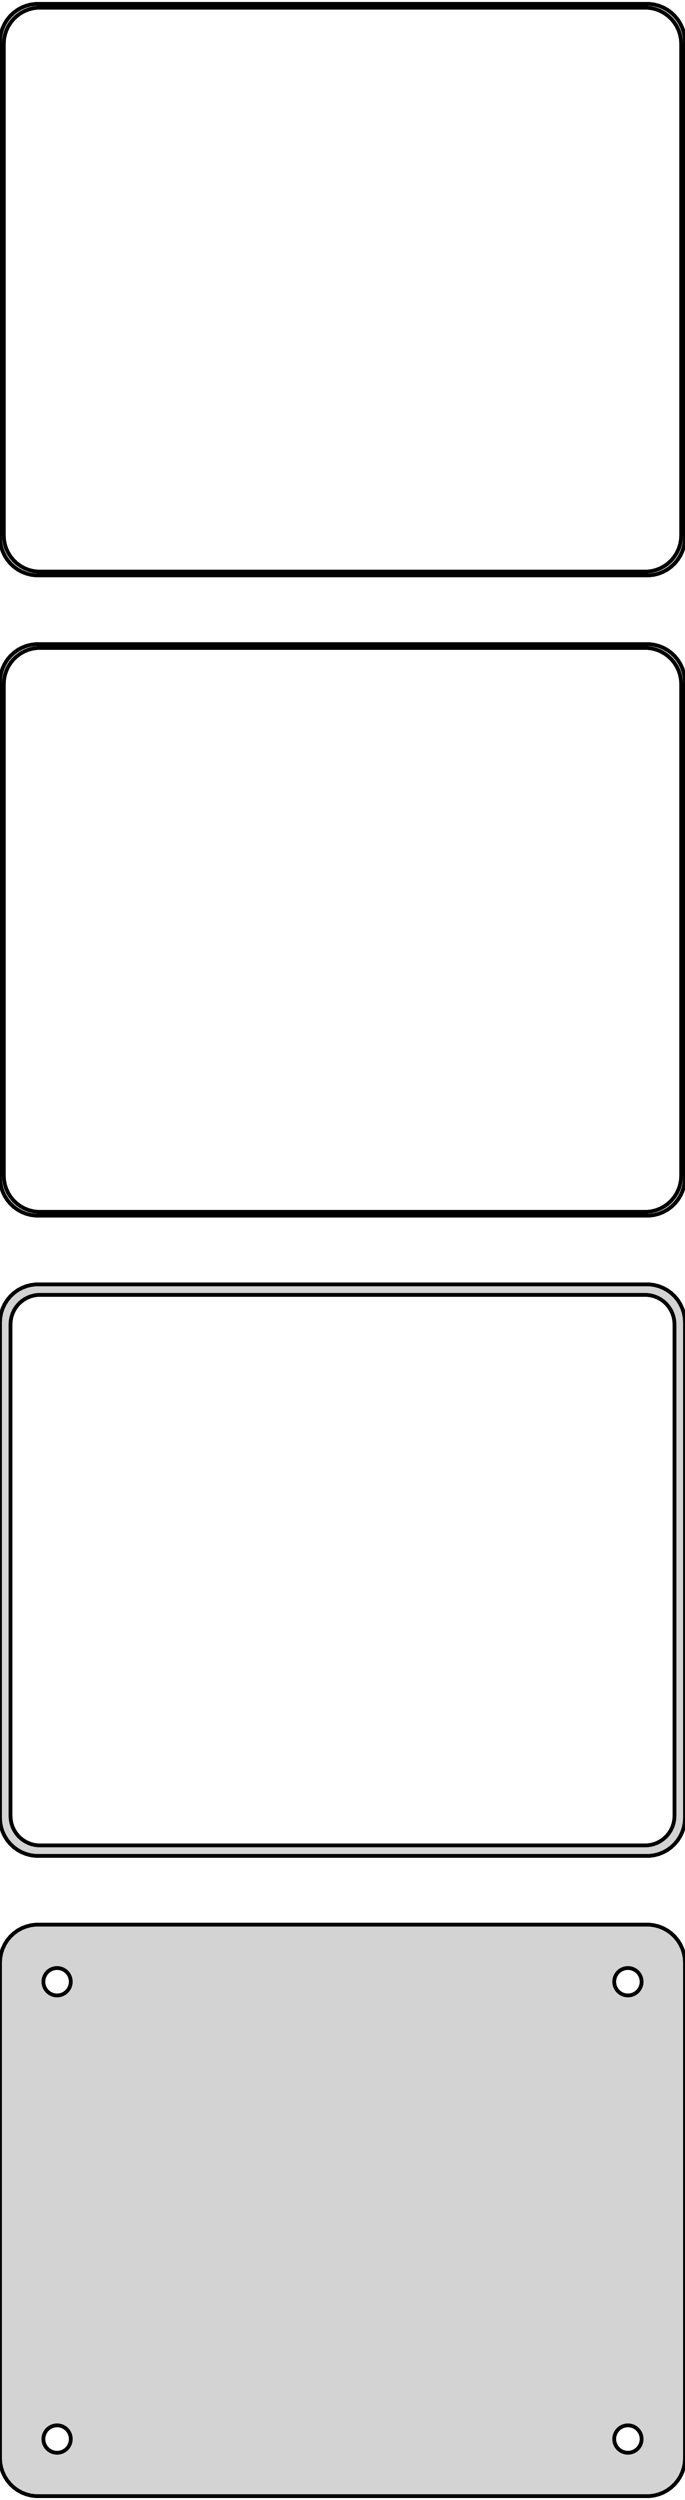<?xml version="1.0" standalone="no"?>
<!DOCTYPE svg PUBLIC "-//W3C//DTD SVG 1.1//EN" "http://www.w3.org/Graphics/SVG/1.1/DTD/svg11.dtd">
<svg width="90mm" height="328mm" viewBox="-45 -542 90 328" xmlns="http://www.w3.org/2000/svg" version="1.1">
<title>OpenSCAD Model</title>
<path d="
M 40.937,-466.589 L 41.545,-466.745 L 42.129,-466.976 L 42.679,-467.278 L 43.187,-467.647 L 43.645,-468.077
 L 44.045,-468.561 L 44.382,-469.091 L 44.649,-469.659 L 44.843,-470.257 L 44.961,-470.873 L 45,-471.5
 L 45,-536.5 L 44.961,-537.127 L 44.843,-537.743 L 44.649,-538.341 L 44.382,-538.909 L 44.045,-539.439
 L 43.645,-539.923 L 43.187,-540.353 L 42.679,-540.722 L 42.129,-541.024 L 41.545,-541.255 L 40.937,-541.411
 L 40.314,-541.49 L -40.314,-541.49 L -40.937,-541.411 L -41.545,-541.255 L -42.129,-541.024 L -42.679,-540.722
 L -43.187,-540.353 L -43.645,-539.923 L -44.045,-539.439 L -44.382,-538.909 L -44.649,-538.341 L -44.843,-537.743
 L -44.961,-537.127 L -45,-536.5 L -45,-471.5 L -44.961,-470.873 L -44.843,-470.257 L -44.649,-469.659
 L -44.382,-469.091 L -44.045,-468.561 L -43.645,-468.077 L -43.187,-467.647 L -42.679,-467.278 L -42.129,-466.976
 L -41.545,-466.745 L -40.937,-466.589 L -40.314,-466.51 L 40.314,-466.51 z
M -40.048,-467.009 L -40.64,-467.084 L -41.218,-467.232 L -41.772,-467.452 L -42.295,-467.739 L -42.778,-468.09
 L -43.213,-468.498 L -43.593,-468.958 L -43.912,-469.462 L -44.166,-470.001 L -44.351,-470.569 L -44.462,-471.155
 L -44.5,-471.75 L -44.5,-536.25 L -44.462,-536.845 L -44.351,-537.431 L -44.166,-537.999 L -43.912,-538.538
 L -43.593,-539.042 L -43.213,-539.502 L -42.778,-539.91 L -42.295,-540.261 L -41.772,-540.548 L -41.218,-540.768
 L -40.64,-540.916 L -40.048,-540.991 L 40.048,-540.991 L 40.64,-540.916 L 41.218,-540.768 L 41.772,-540.548
 L 42.295,-540.261 L 42.778,-539.91 L 43.213,-539.502 L 43.593,-539.042 L 43.912,-538.538 L 44.166,-537.999
 L 44.351,-537.431 L 44.462,-536.845 L 44.5,-536.25 L 44.5,-471.75 L 44.462,-471.155 L 44.351,-470.569
 L 44.166,-470.001 L 43.912,-469.462 L 43.593,-468.958 L 43.213,-468.498 L 42.778,-468.09 L 42.295,-467.739
 L 41.772,-467.452 L 41.218,-467.232 L 40.64,-467.084 L 40.048,-467.009 z
M 40.937,-382.589 L 41.545,-382.745 L 42.129,-382.976 L 42.679,-383.278 L 43.187,-383.647 L 43.645,-384.077
 L 44.045,-384.561 L 44.382,-385.091 L 44.649,-385.659 L 44.843,-386.257 L 44.961,-386.873 L 45,-387.5
 L 45,-452.5 L 44.961,-453.127 L 44.843,-453.743 L 44.649,-454.341 L 44.382,-454.909 L 44.045,-455.439
 L 43.645,-455.923 L 43.187,-456.353 L 42.679,-456.722 L 42.129,-457.024 L 41.545,-457.255 L 40.937,-457.411
 L 40.314,-457.49 L -40.314,-457.49 L -40.937,-457.411 L -41.545,-457.255 L -42.129,-457.024 L -42.679,-456.722
 L -43.187,-456.353 L -43.645,-455.923 L -44.045,-455.439 L -44.382,-454.909 L -44.649,-454.341 L -44.843,-453.743
 L -44.961,-453.127 L -45,-452.5 L -45,-387.5 L -44.961,-386.873 L -44.843,-386.257 L -44.649,-385.659
 L -44.382,-385.091 L -44.045,-384.561 L -43.645,-384.077 L -43.187,-383.647 L -42.679,-383.278 L -42.129,-382.976
 L -41.545,-382.745 L -40.937,-382.589 L -40.314,-382.51 L 40.314,-382.51 z
M -40.048,-383.009 L -40.64,-383.084 L -41.218,-383.232 L -41.772,-383.452 L -42.295,-383.739 L -42.778,-384.09
 L -43.213,-384.498 L -43.593,-384.958 L -43.912,-385.462 L -44.166,-386.001 L -44.351,-386.569 L -44.462,-387.155
 L -44.5,-387.75 L -44.5,-452.25 L -44.462,-452.845 L -44.351,-453.431 L -44.166,-453.999 L -43.912,-454.538
 L -43.593,-455.042 L -43.213,-455.502 L -42.778,-455.91 L -42.295,-456.261 L -41.772,-456.548 L -41.218,-456.768
 L -40.64,-456.916 L -40.048,-456.991 L 40.048,-456.991 L 40.64,-456.916 L 41.218,-456.768 L 41.772,-456.548
 L 42.295,-456.261 L 42.778,-455.91 L 43.213,-455.502 L 43.593,-455.042 L 43.912,-454.538 L 44.166,-453.999
 L 44.351,-453.431 L 44.462,-452.845 L 44.5,-452.25 L 44.5,-387.75 L 44.462,-387.155 L 44.351,-386.569
 L 44.166,-386.001 L 43.912,-385.462 L 43.593,-384.958 L 43.213,-384.498 L 42.778,-384.09 L 42.295,-383.739
 L 41.772,-383.452 L 41.218,-383.232 L 40.64,-383.084 L 40.048,-383.009 z
M 40.937,-298.589 L 41.545,-298.745 L 42.129,-298.976 L 42.679,-299.278 L 43.187,-299.647 L 43.645,-300.077
 L 44.045,-300.561 L 44.382,-301.091 L 44.649,-301.659 L 44.843,-302.257 L 44.961,-302.873 L 45,-303.5
 L 45,-368.5 L 44.961,-369.127 L 44.843,-369.743 L 44.649,-370.341 L 44.382,-370.909 L 44.045,-371.439
 L 43.645,-371.923 L 43.187,-372.353 L 42.679,-372.722 L 42.129,-373.024 L 41.545,-373.255 L 40.937,-373.411
 L 40.314,-373.49 L -40.314,-373.49 L -40.937,-373.411 L -41.545,-373.255 L -42.129,-373.024 L -42.679,-372.722
 L -43.187,-372.353 L -43.645,-371.923 L -44.045,-371.439 L -44.382,-370.909 L -44.649,-370.341 L -44.843,-369.743
 L -44.961,-369.127 L -45,-368.5 L -45,-303.5 L -44.961,-302.873 L -44.843,-302.257 L -44.649,-301.659
 L -44.382,-301.091 L -44.045,-300.561 L -43.645,-300.077 L -43.187,-299.647 L -42.679,-299.278 L -42.129,-298.976
 L -41.545,-298.745 L -40.937,-298.589 L -40.314,-298.51 L 40.314,-298.51 z
M -39.993,-299.888 L -40.475,-299.949 L -40.946,-300.07 L -41.398,-300.249 L -41.823,-300.483 L -42.217,-300.769
 L -42.571,-301.101 L -42.88,-301.476 L -43.141,-301.886 L -43.348,-302.326 L -43.498,-302.788 L -43.589,-303.265
 L -43.62,-303.75 L -43.62,-368.25 L -43.589,-368.735 L -43.498,-369.212 L -43.348,-369.674 L -43.141,-370.114
 L -42.88,-370.524 L -42.571,-370.899 L -42.217,-371.231 L -41.823,-371.517 L -41.398,-371.751 L -40.946,-371.93
 L -40.475,-372.051 L -39.993,-372.112 L 39.993,-372.112 L 40.475,-372.051 L 40.946,-371.93 L 41.398,-371.751
 L 41.823,-371.517 L 42.217,-371.231 L 42.571,-370.899 L 42.88,-370.524 L 43.141,-370.114 L 43.348,-369.674
 L 43.498,-369.212 L 43.589,-368.735 L 43.62,-368.25 L 43.62,-303.75 L 43.589,-303.265 L 43.498,-302.788
 L 43.348,-302.326 L 43.141,-301.886 L 42.88,-301.476 L 42.571,-301.101 L 42.217,-300.769 L 41.823,-300.483
 L 41.398,-300.249 L 40.946,-300.07 L 40.475,-299.949 L 39.993,-299.888 z
M 40.937,-214.589 L 41.545,-214.745 L 42.129,-214.976 L 42.679,-215.278 L 43.187,-215.647 L 43.645,-216.077
 L 44.045,-216.561 L 44.382,-217.091 L 44.649,-217.659 L 44.843,-218.257 L 44.961,-218.873 L 45,-219.5
 L 45,-284.5 L 44.961,-285.127 L 44.843,-285.743 L 44.649,-286.341 L 44.382,-286.909 L 44.045,-287.439
 L 43.645,-287.923 L 43.187,-288.353 L 42.679,-288.722 L 42.129,-289.024 L 41.545,-289.255 L 40.937,-289.411
 L 40.314,-289.49 L -40.314,-289.49 L -40.937,-289.411 L -41.545,-289.255 L -42.129,-289.024 L -42.679,-288.722
 L -43.187,-288.353 L -43.645,-287.923 L -44.045,-287.439 L -44.382,-286.909 L -44.649,-286.341 L -44.843,-285.743
 L -44.961,-285.127 L -45,-284.5 L -45,-219.5 L -44.961,-218.873 L -44.843,-218.257 L -44.649,-217.659
 L -44.382,-217.091 L -44.045,-216.561 L -43.645,-216.077 L -43.187,-215.647 L -42.679,-215.278 L -42.129,-214.976
 L -41.545,-214.745 L -40.937,-214.589 L -40.314,-214.51 L 40.314,-214.51 z
M 37.387,-280.204 L 37.163,-280.232 L 36.944,-280.288 L 36.734,-280.371 L 36.535,-280.48 L 36.353,-280.613
 L 36.188,-280.768 L 36.044,-280.942 L 35.923,-281.133 L 35.826,-281.337 L 35.757,-281.552 L 35.714,-281.774
 L 35.7,-282 L 35.714,-282.226 L 35.757,-282.448 L 35.826,-282.663 L 35.923,-282.867 L 36.044,-283.058
 L 36.188,-283.232 L 36.353,-283.387 L 36.535,-283.52 L 36.734,-283.629 L 36.944,-283.712 L 37.163,-283.768
 L 37.387,-283.796 L 37.613,-283.796 L 37.837,-283.768 L 38.056,-283.712 L 38.266,-283.629 L 38.465,-283.52
 L 38.647,-283.387 L 38.812,-283.232 L 38.956,-283.058 L 39.077,-282.867 L 39.174,-282.663 L 39.243,-282.448
 L 39.286,-282.226 L 39.3,-282 L 39.286,-281.774 L 39.243,-281.552 L 39.174,-281.337 L 39.077,-281.133
 L 38.956,-280.942 L 38.812,-280.768 L 38.647,-280.613 L 38.465,-280.48 L 38.266,-280.371 L 38.056,-280.288
 L 37.837,-280.232 L 37.613,-280.204 z
M -37.613,-280.204 L -37.837,-280.232 L -38.056,-280.288 L -38.266,-280.371 L -38.465,-280.48 L -38.647,-280.613
 L -38.812,-280.768 L -38.956,-280.942 L -39.077,-281.133 L -39.174,-281.337 L -39.243,-281.552 L -39.286,-281.774
 L -39.3,-282 L -39.286,-282.226 L -39.243,-282.448 L -39.174,-282.663 L -39.077,-282.867 L -38.956,-283.058
 L -38.812,-283.232 L -38.647,-283.387 L -38.465,-283.52 L -38.266,-283.629 L -38.056,-283.712 L -37.837,-283.768
 L -37.613,-283.796 L -37.387,-283.796 L -37.163,-283.768 L -36.944,-283.712 L -36.734,-283.629 L -36.535,-283.52
 L -36.353,-283.387 L -36.188,-283.232 L -36.044,-283.058 L -35.923,-282.867 L -35.826,-282.663 L -35.757,-282.448
 L -35.714,-282.226 L -35.7,-282 L -35.714,-281.774 L -35.757,-281.552 L -35.826,-281.337 L -35.923,-281.133
 L -36.044,-280.942 L -36.188,-280.768 L -36.353,-280.613 L -36.535,-280.48 L -36.734,-280.371 L -36.944,-280.288
 L -37.163,-280.232 L -37.387,-280.204 z
M -37.613,-220.204 L -37.837,-220.232 L -38.056,-220.288 L -38.266,-220.371 L -38.465,-220.48 L -38.647,-220.613
 L -38.812,-220.768 L -38.956,-220.942 L -39.077,-221.133 L -39.174,-221.337 L -39.243,-221.552 L -39.286,-221.774
 L -39.3,-222 L -39.286,-222.226 L -39.243,-222.448 L -39.174,-222.663 L -39.077,-222.867 L -38.956,-223.058
 L -38.812,-223.232 L -38.647,-223.387 L -38.465,-223.52 L -38.266,-223.629 L -38.056,-223.712 L -37.837,-223.768
 L -37.613,-223.796 L -37.387,-223.796 L -37.163,-223.768 L -36.944,-223.712 L -36.734,-223.629 L -36.535,-223.52
 L -36.353,-223.387 L -36.188,-223.232 L -36.044,-223.058 L -35.923,-222.867 L -35.826,-222.663 L -35.757,-222.448
 L -35.714,-222.226 L -35.7,-222 L -35.714,-221.774 L -35.757,-221.552 L -35.826,-221.337 L -35.923,-221.133
 L -36.044,-220.942 L -36.188,-220.768 L -36.353,-220.613 L -36.535,-220.48 L -36.734,-220.371 L -36.944,-220.288
 L -37.163,-220.232 L -37.387,-220.204 z
M 37.387,-220.204 L 37.163,-220.232 L 36.944,-220.288 L 36.734,-220.371 L 36.535,-220.48 L 36.353,-220.613
 L 36.188,-220.768 L 36.044,-220.942 L 35.923,-221.133 L 35.826,-221.337 L 35.757,-221.552 L 35.714,-221.774
 L 35.7,-222 L 35.714,-222.226 L 35.757,-222.448 L 35.826,-222.663 L 35.923,-222.867 L 36.044,-223.058
 L 36.188,-223.232 L 36.353,-223.387 L 36.535,-223.52 L 36.734,-223.629 L 36.944,-223.712 L 37.163,-223.768
 L 37.387,-223.796 L 37.613,-223.796 L 37.837,-223.768 L 38.056,-223.712 L 38.266,-223.629 L 38.465,-223.52
 L 38.647,-223.387 L 38.812,-223.232 L 38.956,-223.058 L 39.077,-222.867 L 39.174,-222.663 L 39.243,-222.448
 L 39.286,-222.226 L 39.3,-222 L 39.286,-221.774 L 39.243,-221.552 L 39.174,-221.337 L 39.077,-221.133
 L 38.956,-220.942 L 38.812,-220.768 L 38.647,-220.613 L 38.465,-220.48 L 38.266,-220.371 L 38.056,-220.288
 L 37.837,-220.232 L 37.613,-220.204 z
" stroke="black" fill="lightgray" stroke-width="0.5"/>
</svg>
